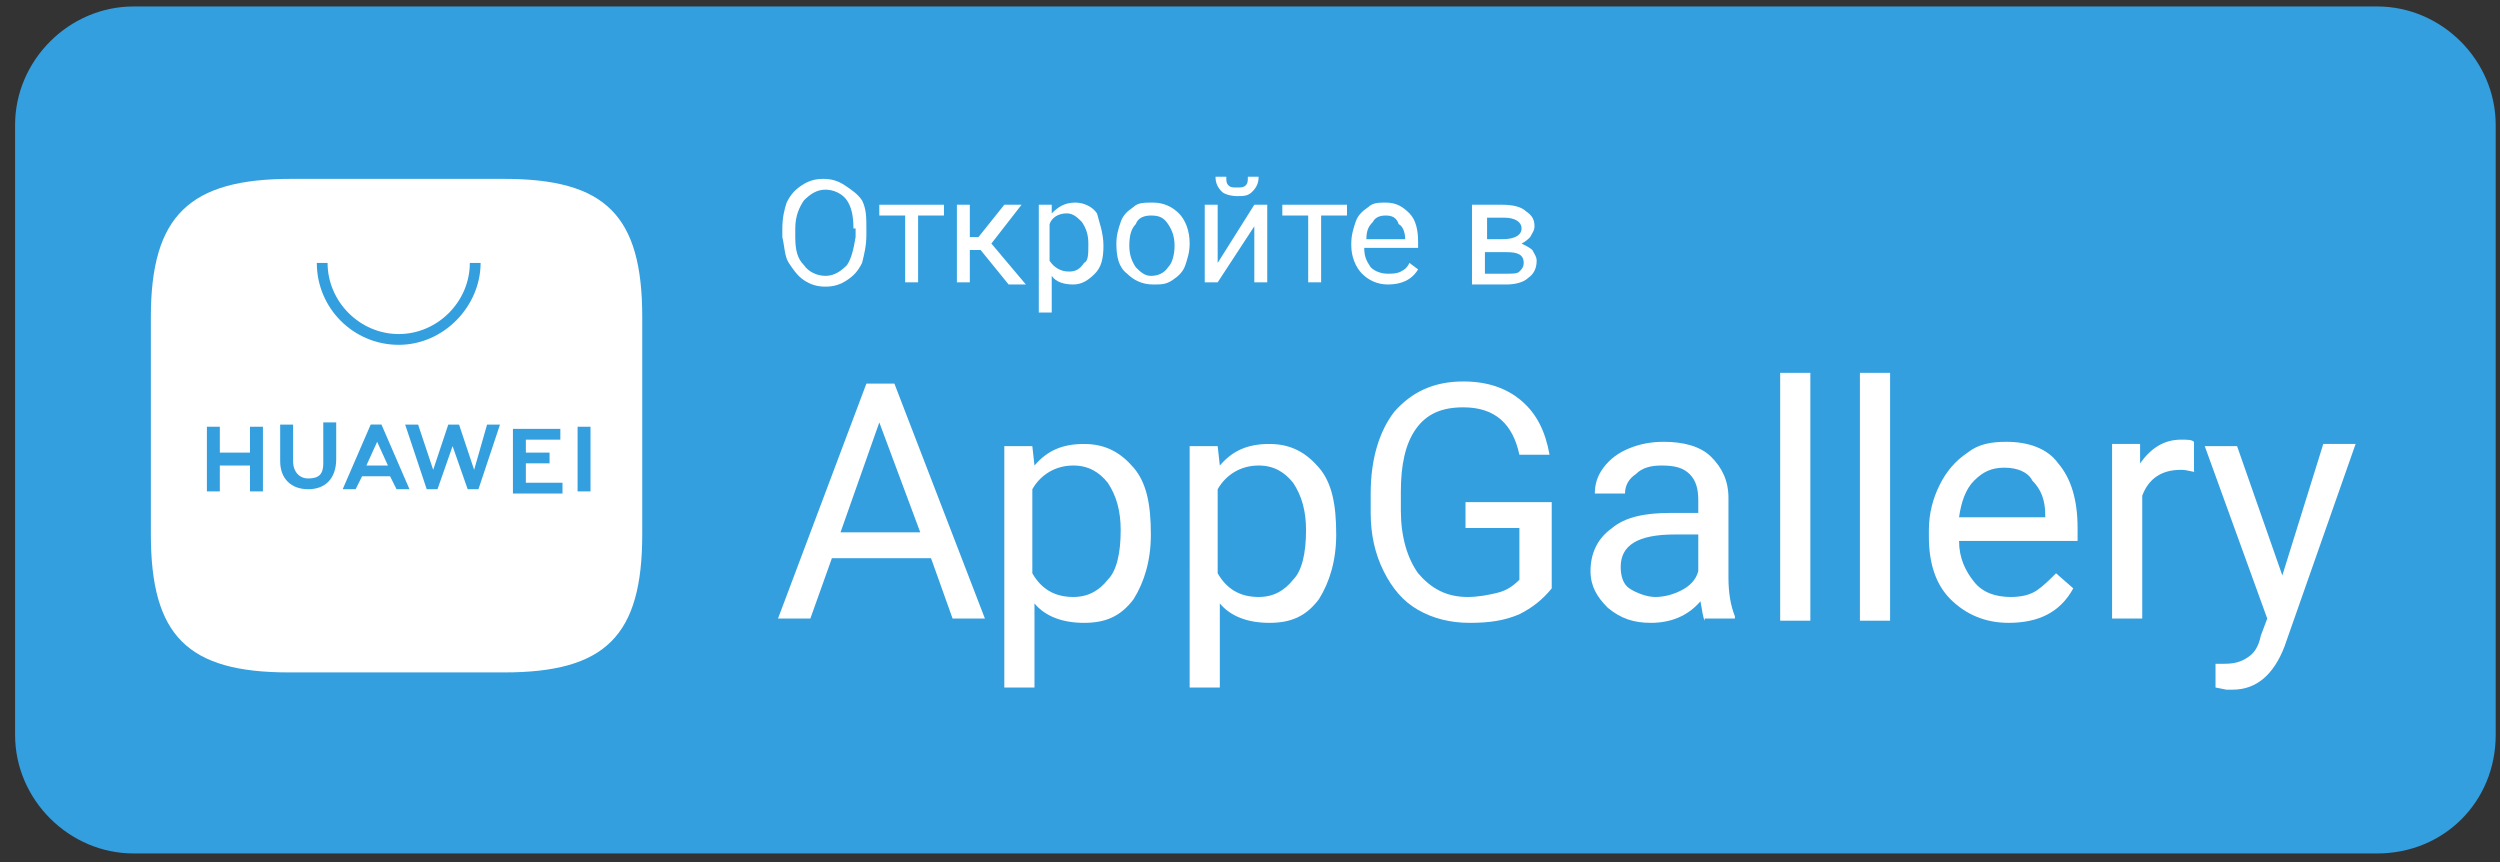 <?xml version="1.0" encoding="utf-8"?>
<!-- Generator: Adobe Illustrator 26.1.0, SVG Export Plug-In . SVG Version: 6.00 Build 0)  -->
<svg version="1.1" id="Layer_1" xmlns="http://www.w3.org/2000/svg" xmlns:xlink="http://www.w3.org/1999/xlink" x="0px" y="0px"
	 width="116px" height="40px" viewBox="0 0 116 40" style="enable-background:new 0 0 116 40;" xml:space="preserve">
<rect x="0" y="0" width="116" height="40" fill="#333333" stroke="none"/>
<style type="text/css">
	.st0{fill:#349FDF;}
	.st1{fill-rule:evenodd;clip-rule:evenodd;fill:#FFFFFF;}
	.st2{fill-rule:evenodd;clip-rule:evenodd;fill:#349FDF;}
	.st3{fill:#FFFFFF;}
</style>
<g id="Border">
	<path class="st0" d="M110.3,39.6H6.2c-3,0-5.5-2.5-5.5-5.5V5.8c0-3,2.5-5.5,5.5-5.5h104.1c3,0,5.5,2.5,5.5,5.5v28.3
		C115.8,37.2,113.4,39.6,110.3,39.6z"/>
</g>
<g id="ic_ag_00000124859382459586066910000001628824408554018738_">
	<g id="编组_00000147179248095963548580000011990311495702063500_" transform="translate(2, 2)">
		<path id="Fill-1_00000176030722425316878850000001139596908480024471_" class="st1" d="M11.5,6.3C6.8,6.3,5,8,5,12.7v10.1
			c0,4.7,1.7,6.4,6.4,6.4h10c4.7,0,6.4-1.7,6.4-6.4V12.7c0-4.7-1.7-6.4-6.4-6.4H11.5z"/>
		<path id="Fill-1_00000021118589739337782910000016575135488812668861_" class="st2" d="M15,19.6H16l-0.5-1.1L15,19.6z M14.8,20.1
			l-0.3,0.6h-0.6l1.3-3h0.5l1.3,3h-0.6l-0.3-0.6H14.8z M24.8,20.8h0.6v-3h-0.6V20.8z M22.4,19.5h1.1v-0.5h-1.1v-0.6H24v-0.5h-2.2v3
			h2.3v-0.5h-1.7V19.5z M20,19.8l-0.7-2.1h-0.5l-0.7,2.1l-0.7-2.1h-0.6l1,3h0.5l0.7-2l0.7,2h0.5l1-3h-0.6L20,19.8z M13,19.5
			c0,0.5-0.2,0.7-0.7,0.7c-0.4,0-0.7-0.3-0.7-0.8v-1.7H11v1.7c0,0.8,0.5,1.3,1.3,1.3c0.8,0,1.3-0.5,1.3-1.4v-1.7H13V19.5z M9.6,17.8
			h0.6v3H9.6v-1.2H8.2v1.2H7.6v-3h0.6V19h1.4V17.8z"/>
		<path id="Fill-3_00000081615062773047757960000016143869435107069839_" class="st2" d="M16.5,14c-2.1,0-3.8-1.7-3.8-3.8h0.5
			c0,1.8,1.5,3.3,3.3,3.3s3.3-1.5,3.3-3.3h0.5C20.3,12.2,18.6,14,16.5,14"/>
	</g>
</g>
<g>
	<path class="st3" d="M43.2,25.9h-4.6l-1,2.8h-1.5l4.1-10.9h1.3l4.2,10.9h-1.5L43.2,25.9z M39,24.7h3.7l-1.9-5.1L39,24.7z"/>
	<path class="st3" d="M53.4,24.8c0,1.2-0.3,2.2-0.8,3c-0.6,0.8-1.3,1.1-2.3,1.1c-1,0-1.8-0.3-2.3-0.9v3.9h-1.4V20.7h1.3l0.1,0.9
		c0.6-0.7,1.3-1,2.3-1c1,0,1.7,0.4,2.3,1.1c0.6,0.7,0.8,1.7,0.8,3.1V24.8z M52,24.6c0-0.9-0.2-1.6-0.6-2.2c-0.4-0.5-0.9-0.8-1.6-0.8
		c-0.8,0-1.5,0.4-1.9,1.1v3.9c0.4,0.7,1,1.1,1.9,1.1c0.7,0,1.2-0.3,1.6-0.8C51.8,26.5,52,25.7,52,24.6z"/>
	<path class="st3" d="M62,24.8c0,1.2-0.3,2.2-0.8,3c-0.6,0.8-1.3,1.1-2.3,1.1c-1,0-1.8-0.3-2.3-0.9v3.9h-1.4V20.7h1.3l0.1,0.9
		c0.6-0.7,1.3-1,2.3-1c1,0,1.7,0.4,2.3,1.1c0.6,0.7,0.8,1.7,0.8,3.1V24.8z M60.6,24.6c0-0.9-0.2-1.6-0.6-2.2
		c-0.4-0.5-0.9-0.8-1.6-0.8c-0.8,0-1.5,0.4-1.9,1.1v3.9c0.4,0.7,1,1.1,1.9,1.1c0.7,0,1.2-0.3,1.6-0.8C60.4,26.5,60.6,25.7,60.6,24.6
		z"/>
	<path class="st3" d="M72,27.3c-0.4,0.5-0.9,0.9-1.5,1.2c-0.7,0.3-1.4,0.4-2.3,0.4c-0.9,0-1.7-0.2-2.4-0.6c-0.7-0.4-1.2-1-1.6-1.8
		c-0.4-0.8-0.6-1.7-0.6-2.7v-0.9c0-1.6,0.4-2.9,1.1-3.8c0.8-0.9,1.8-1.4,3.2-1.4c1.1,0,2,0.3,2.7,0.9c0.7,0.6,1.1,1.4,1.3,2.5h-1.4
		c-0.3-1.4-1.1-2.2-2.6-2.2c-1,0-1.7,0.3-2.2,1c-0.5,0.7-0.7,1.7-0.7,2.9v0.9c0,1.2,0.3,2.2,0.8,2.9c0.6,0.7,1.3,1.1,2.3,1.1
		c0.5,0,1-0.1,1.4-0.2c0.4-0.1,0.7-0.3,1-0.6v-2.4H68v-1.2H72V27.3z"/>
	<path class="st3" d="M79.1,28.8c-0.1-0.2-0.1-0.4-0.2-0.9c-0.6,0.7-1.4,1-2.3,1c-0.8,0-1.4-0.2-2-0.7c-0.5-0.5-0.8-1-0.8-1.7
		c0-0.8,0.3-1.5,1-2c0.6-0.5,1.5-0.7,2.7-0.7h1.3v-0.6c0-0.5-0.1-0.9-0.4-1.2c-0.3-0.3-0.7-0.4-1.3-0.4c-0.5,0-0.9,0.1-1.2,0.4
		c-0.3,0.2-0.5,0.5-0.5,0.9h-1.4c0-0.4,0.1-0.8,0.4-1.2c0.3-0.4,0.7-0.7,1.2-0.9c0.5-0.2,1-0.3,1.6-0.3c0.9,0,1.7,0.2,2.2,0.7
		c0.5,0.5,0.8,1.1,0.8,1.9v3.7c0,0.7,0.1,1.3,0.3,1.8v0.1H79.1z M76.8,27.7c0.4,0,0.8-0.1,1.2-0.3c0.4-0.2,0.7-0.5,0.8-0.9v-1.7
		h-1.1c-1.7,0-2.5,0.5-2.5,1.5c0,0.4,0.1,0.8,0.4,1S76.4,27.7,76.8,27.7z"/>
	<path class="st3" d="M84,28.8h-1.4V17.3H84V28.8z"/>
	<path class="st3" d="M87.7,28.8h-1.4V17.3h1.4V28.8z"/>
	<path class="st3" d="M93.2,28.9c-1.1,0-2-0.4-2.7-1.1c-0.7-0.7-1-1.7-1-2.9v-0.3c0-0.8,0.2-1.5,0.5-2.1s0.7-1.1,1.3-1.5
		c0.5-0.4,1.1-0.5,1.8-0.5c1,0,1.9,0.3,2.4,1c0.6,0.7,0.9,1.7,0.9,3v0.6h-5.5c0,0.8,0.3,1.4,0.7,1.9c0.4,0.5,1,0.7,1.7,0.7
		c0.5,0,0.9-0.1,1.2-0.3c0.3-0.2,0.6-0.5,0.9-0.8l0.8,0.7C95.6,28.4,94.6,28.9,93.2,28.9z M93,21.7c-0.6,0-1,0.2-1.4,0.6
		c-0.4,0.4-0.6,1-0.7,1.7h4v-0.1c0-0.7-0.2-1.2-0.6-1.6C94.1,21.9,93.6,21.7,93,21.7z"/>
	<path class="st3" d="M101.9,21.9c-0.2,0-0.4-0.1-0.7-0.1c-0.9,0-1.5,0.4-1.8,1.2v5.7H98v-8.1h1.3l0,0.9c0.5-0.7,1.1-1.1,1.9-1.1
		c0.3,0,0.5,0,0.6,0.1V21.9z"/>
	<path class="st3" d="M105.9,26.7l1.9-6.1h1.5L106,30c-0.5,1.3-1.3,2-2.4,2l-0.3,0l-0.5-0.1v-1.1l0.4,0c0.5,0,0.8-0.1,1.1-0.3
		c0.3-0.2,0.5-0.5,0.6-1l0.3-0.8l-2.9-8h1.5L105.9,26.7z"/>
</g>
<g>
	<path class="st3" d="M40.2,10.9c0,0.5-0.1,0.9-0.2,1.3c-0.2,0.4-0.4,0.6-0.7,0.8c-0.3,0.2-0.6,0.3-1,0.3c-0.4,0-0.7-0.1-1-0.3
		c-0.3-0.2-0.5-0.5-0.7-0.8c-0.2-0.3-0.2-0.8-0.3-1.2v-0.4c0-0.5,0.1-0.9,0.2-1.2c0.2-0.4,0.4-0.6,0.7-0.8c0.3-0.2,0.6-0.3,1-0.3
		c0.4,0,0.7,0.1,1,0.3S39.8,9,40,9.3c0.2,0.4,0.2,0.8,0.2,1.3V10.9z M39.6,10.6c0-0.6-0.1-1-0.3-1.3c-0.2-0.3-0.6-0.5-1-0.5
		c-0.4,0-0.7,0.2-1,0.5c-0.2,0.3-0.4,0.7-0.4,1.3v0.4c0,0.6,0.1,1,0.4,1.3c0.2,0.3,0.6,0.5,1,0.5c0.4,0,0.7-0.2,1-0.5
		c0.2-0.3,0.3-0.7,0.4-1.3V10.6z"/>
	<path class="st3" d="M43.8,10h-1.2v3.1h-0.6V10h-1.2V9.5h3V10z"/>
	<path class="st3" d="M45.5,11.6h-0.5v1.5h-0.6V9.5h0.6v1.5h0.4l1.2-1.5h0.8L46,11.3l1.6,1.9h-0.8L45.5,11.6z"/>
	<path class="st3" d="M51.2,11.4c0,0.6-0.1,1-0.4,1.3c-0.3,0.3-0.6,0.5-1,0.5c-0.4,0-0.8-0.1-1-0.4v1.7h-0.6v-5h0.6l0,0.4
		c0.3-0.3,0.6-0.5,1.1-0.5c0.4,0,0.8,0.2,1,0.5C51,10.3,51.2,10.8,51.2,11.4L51.2,11.4z M50.5,11.3c0-0.4-0.1-0.7-0.3-1
		c-0.2-0.2-0.4-0.4-0.7-0.4c-0.4,0-0.7,0.2-0.8,0.5v1.7c0.2,0.3,0.5,0.5,0.9,0.5c0.3,0,0.5-0.1,0.7-0.4
		C50.5,12.1,50.5,11.8,50.5,11.3z"/>
	<path class="st3" d="M51.8,11.3c0-0.4,0.1-0.7,0.2-1c0.1-0.3,0.3-0.5,0.6-0.7c0.2-0.2,0.5-0.2,0.9-0.2c0.5,0,0.9,0.2,1.2,0.5
		c0.3,0.3,0.5,0.8,0.5,1.4v0c0,0.4-0.1,0.7-0.2,1c-0.1,0.3-0.3,0.5-0.6,0.7c-0.3,0.2-0.5,0.2-0.9,0.2c-0.5,0-0.9-0.2-1.2-0.5
		C51.9,12.4,51.8,11.9,51.8,11.3L51.8,11.3z M52.4,11.4c0,0.4,0.1,0.7,0.3,1c0.2,0.2,0.4,0.4,0.7,0.4c0.3,0,0.6-0.1,0.8-0.4
		c0.2-0.2,0.3-0.6,0.3-1c0-0.4-0.1-0.7-0.3-1C54,10.1,53.8,10,53.4,10c-0.3,0-0.6,0.1-0.7,0.4C52.5,10.6,52.4,10.9,52.4,11.4z"/>
	<path class="st3" d="M58.2,9.5h0.6v3.6h-0.6v-2.6l-1.7,2.6h-0.6V9.5h0.6v2.7L58.2,9.5z M58.4,8.2c0,0.3-0.1,0.5-0.3,0.7
		c-0.2,0.2-0.4,0.2-0.7,0.2S56.8,9,56.7,8.9c-0.2-0.2-0.3-0.4-0.3-0.7h0.5c0,0.2,0,0.3,0.1,0.4c0.1,0.1,0.2,0.1,0.4,0.1
		c0.2,0,0.3,0,0.4-0.1c0.1-0.1,0.1-0.2,0.1-0.4H58.4z"/>
	<path class="st3" d="M62.5,10h-1.2v3.1h-0.6V10h-1.2V9.5h3V10z"/>
	<path class="st3" d="M64.4,13.2c-0.5,0-0.9-0.2-1.2-0.5c-0.3-0.3-0.5-0.8-0.5-1.3v-0.1c0-0.4,0.1-0.7,0.2-1
		c0.1-0.3,0.3-0.5,0.6-0.7c0.2-0.2,0.5-0.2,0.8-0.2c0.5,0,0.8,0.2,1.1,0.5c0.3,0.3,0.4,0.8,0.4,1.3v0.3h-2.5c0,0.4,0.1,0.6,0.3,0.9
		c0.2,0.2,0.5,0.3,0.8,0.3c0.2,0,0.4,0,0.6-0.1c0.2-0.1,0.3-0.2,0.4-0.4l0.4,0.3C65.5,13,65,13.2,64.4,13.2z M64.3,10
		c-0.3,0-0.5,0.1-0.6,0.3c-0.2,0.2-0.3,0.4-0.3,0.8h1.8v0c0-0.3-0.1-0.6-0.3-0.7C64.8,10.1,64.6,10,64.3,10z"/>
	<path class="st3" d="M68.3,13.2V9.5h1.4c0.5,0,0.9,0.1,1.1,0.3c0.3,0.2,0.4,0.4,0.4,0.7c0,0.2-0.1,0.3-0.2,0.5
		c-0.1,0.1-0.2,0.2-0.4,0.3c0.2,0.1,0.4,0.2,0.5,0.3c0.1,0.2,0.2,0.3,0.2,0.5c0,0.3-0.1,0.6-0.4,0.8c-0.2,0.2-0.6,0.3-1,0.3H68.3z
		 M68.9,11.1h0.8c0.6,0,0.9-0.2,0.9-0.5c0-0.3-0.3-0.5-0.8-0.5h-0.8V11.1z M68.9,11.6v1.1h1c0.3,0,0.5,0,0.6-0.1
		c0.1-0.1,0.2-0.2,0.2-0.4c0-0.4-0.3-0.5-0.8-0.5H68.9z"/>
</g>
</svg>
